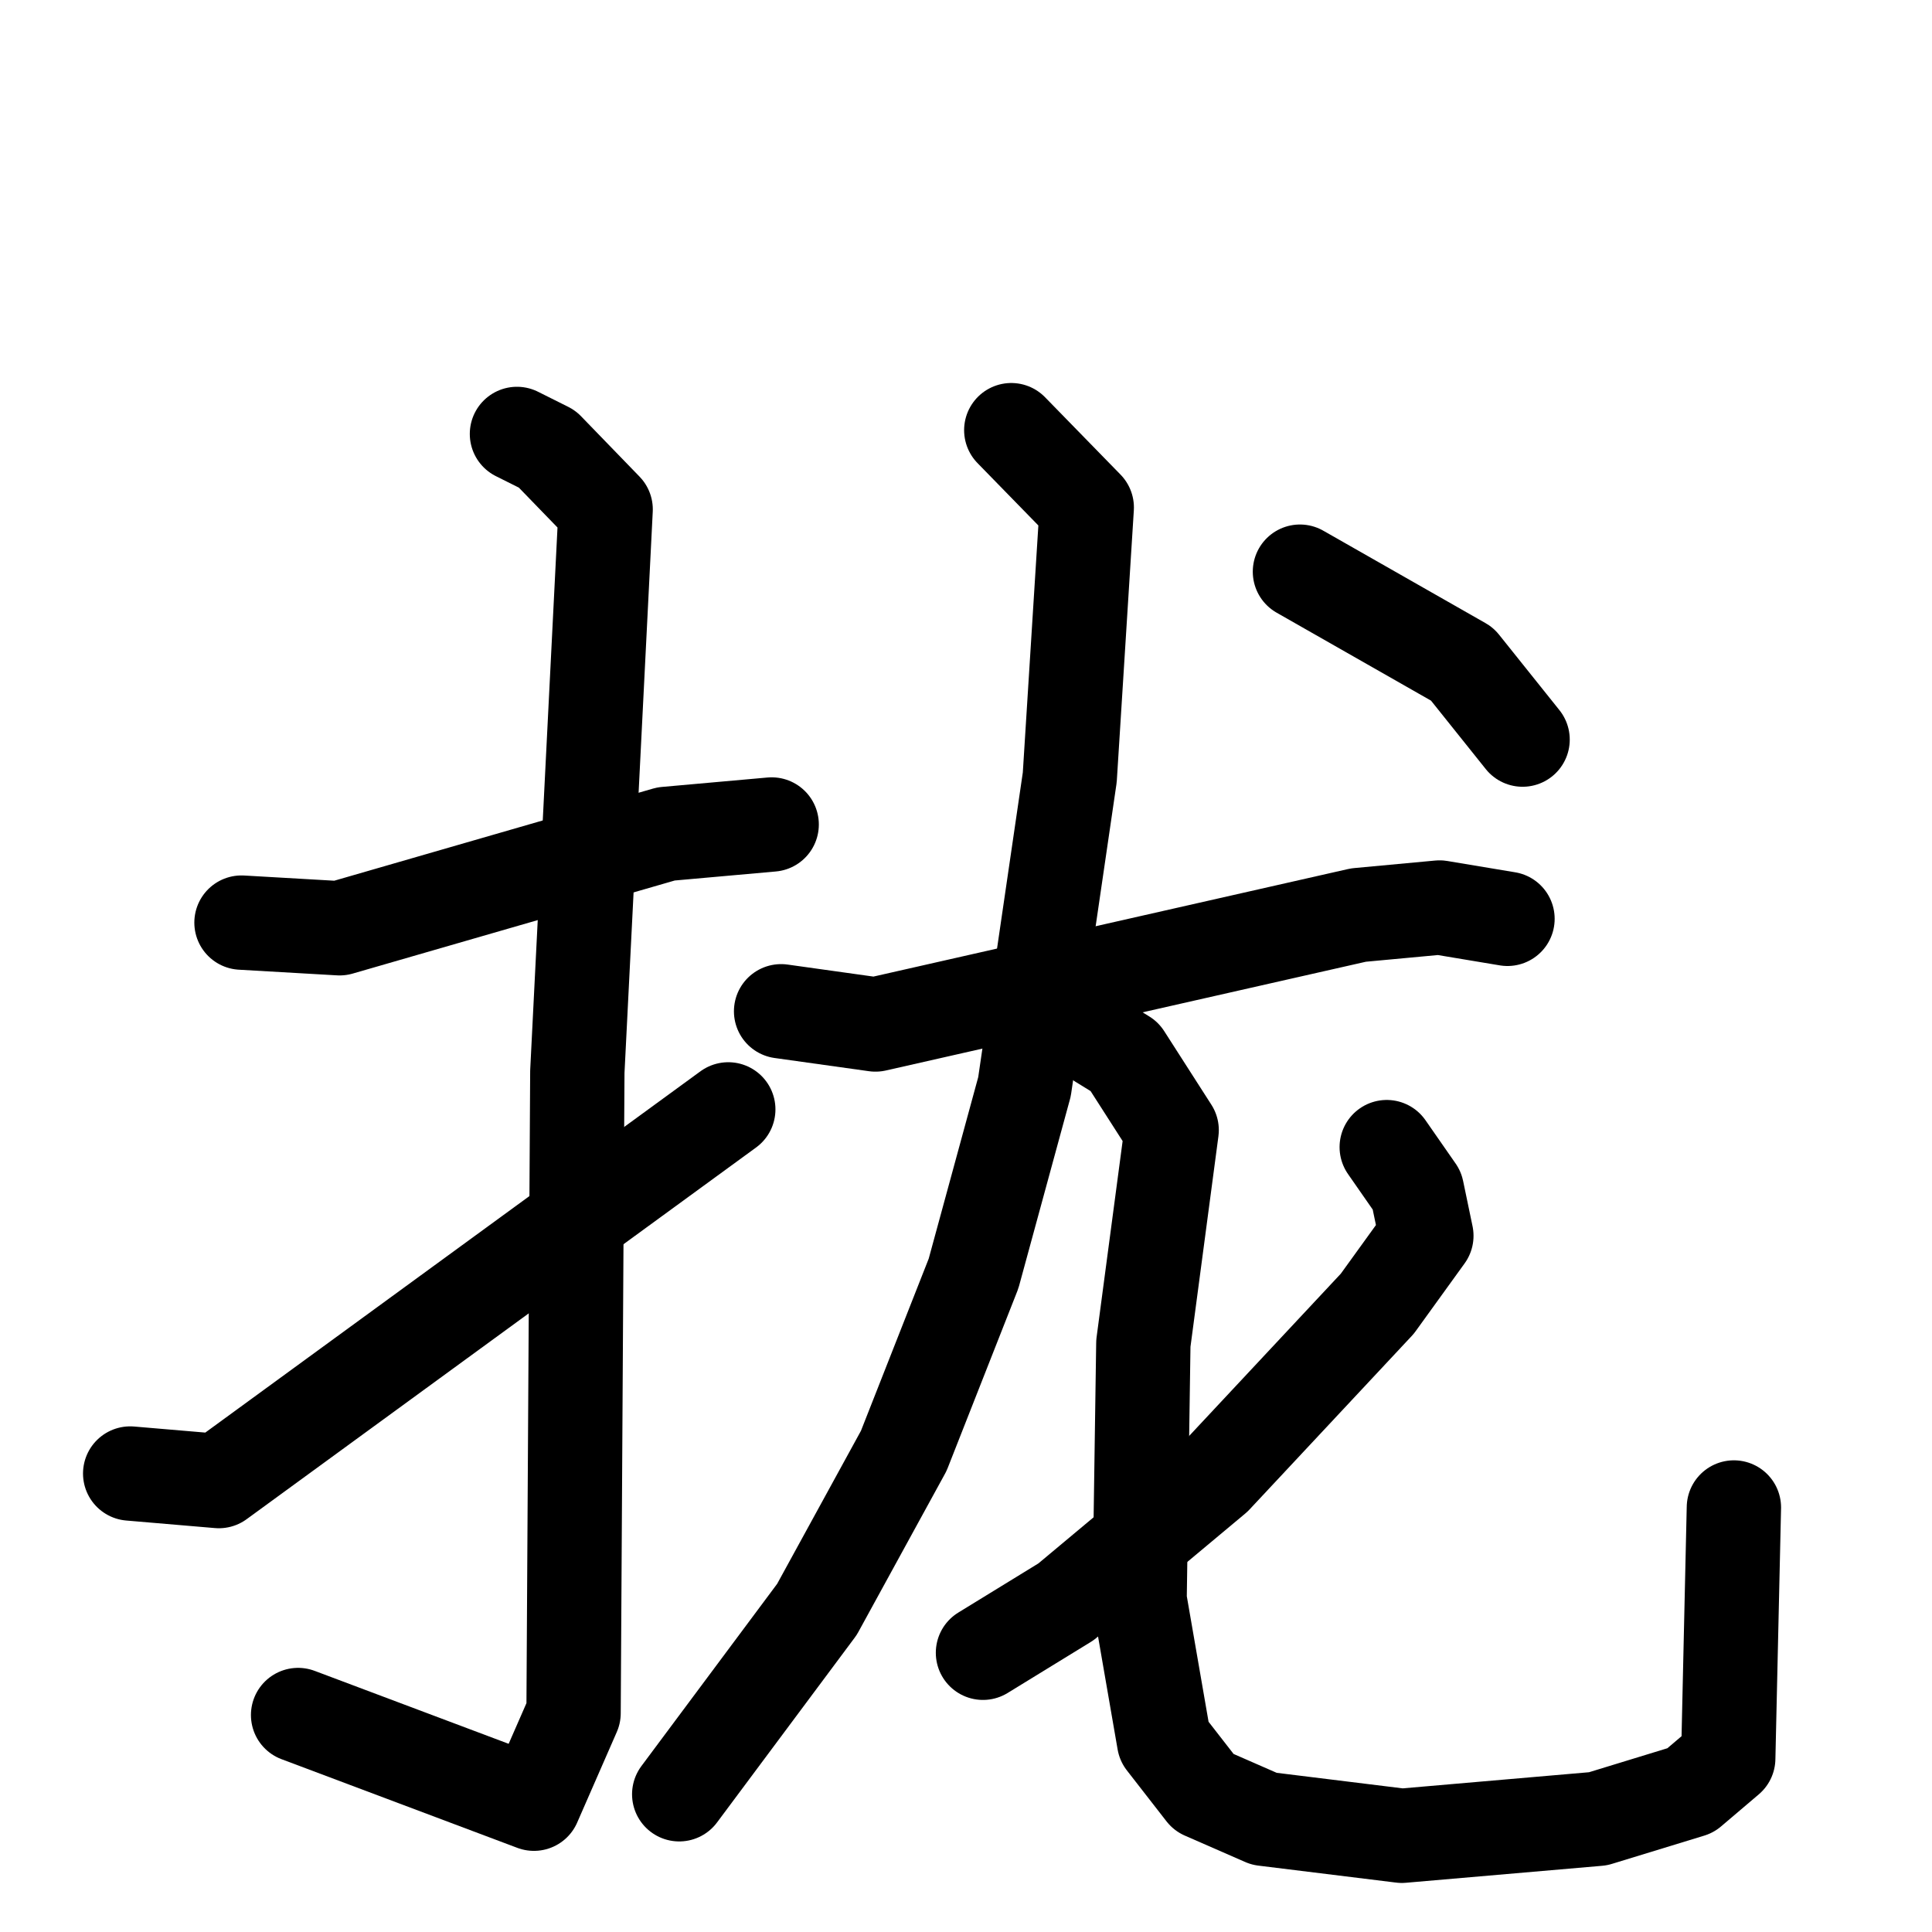 <svg xmlns="http://www.w3.org/2000/svg" viewBox="0 0 1024 1024">
  <g style="fill:none;stroke:#000000;stroke-width:50;stroke-linecap:round;stroke-linejoin:round;" transform="scale(1, 1) translate(0, 0)">
    <path d="M 128.0,489.0 L 180.0,492.0 L 353.0,442.0 L 409.0,437.0"/>
    <path d="M 274.0,230.0 L 290.0,238.0 L 321.0,270.0 L 306.0,568.0 L 304.0,908.0 L 283.0,956.0 L 158.0,909.0"/>
    <path d="M 69.0,781.0 L 116.0,785.0 L 386.0,588.0"/>
    <path d="M 414.0,536.0 L 464.0,543.0 L 720.0,485.0 L 763.0,481.0 L 799.0,487.0"/>
    <path d="M 536.0,228.0 L 576.0,269.0 L 567.0,412.0 L 543.0,576.0 L 516.0,675.0 L 479.0,769.0 L 433.0,853.0 L 360.0,951.0"/>
    <path d="M 583.0,552.0 L 596.0,560.0 L 621.0,599.0 L 606.0,712.0 L 604.0,848.0 L 617.0,923.0 L 638.0,950.0 L 670.0,964.0 L 743.0,973.0 L 847.0,964.0 L 896.0,949.0 L 916.0,932.0 L 919.0,799.0"/>
    <path d="M 735.0,608.0 L 751.0,631.0 L 756.0,655.0 L 730.0,691.0 L 644.0,783.0 L 565.0,849.0 L 521.0,876.0"/>
    <path d="M 689.0,303.0 L 775.0,352.0 L 807.0,392.0"/>
  </g>
</svg>
